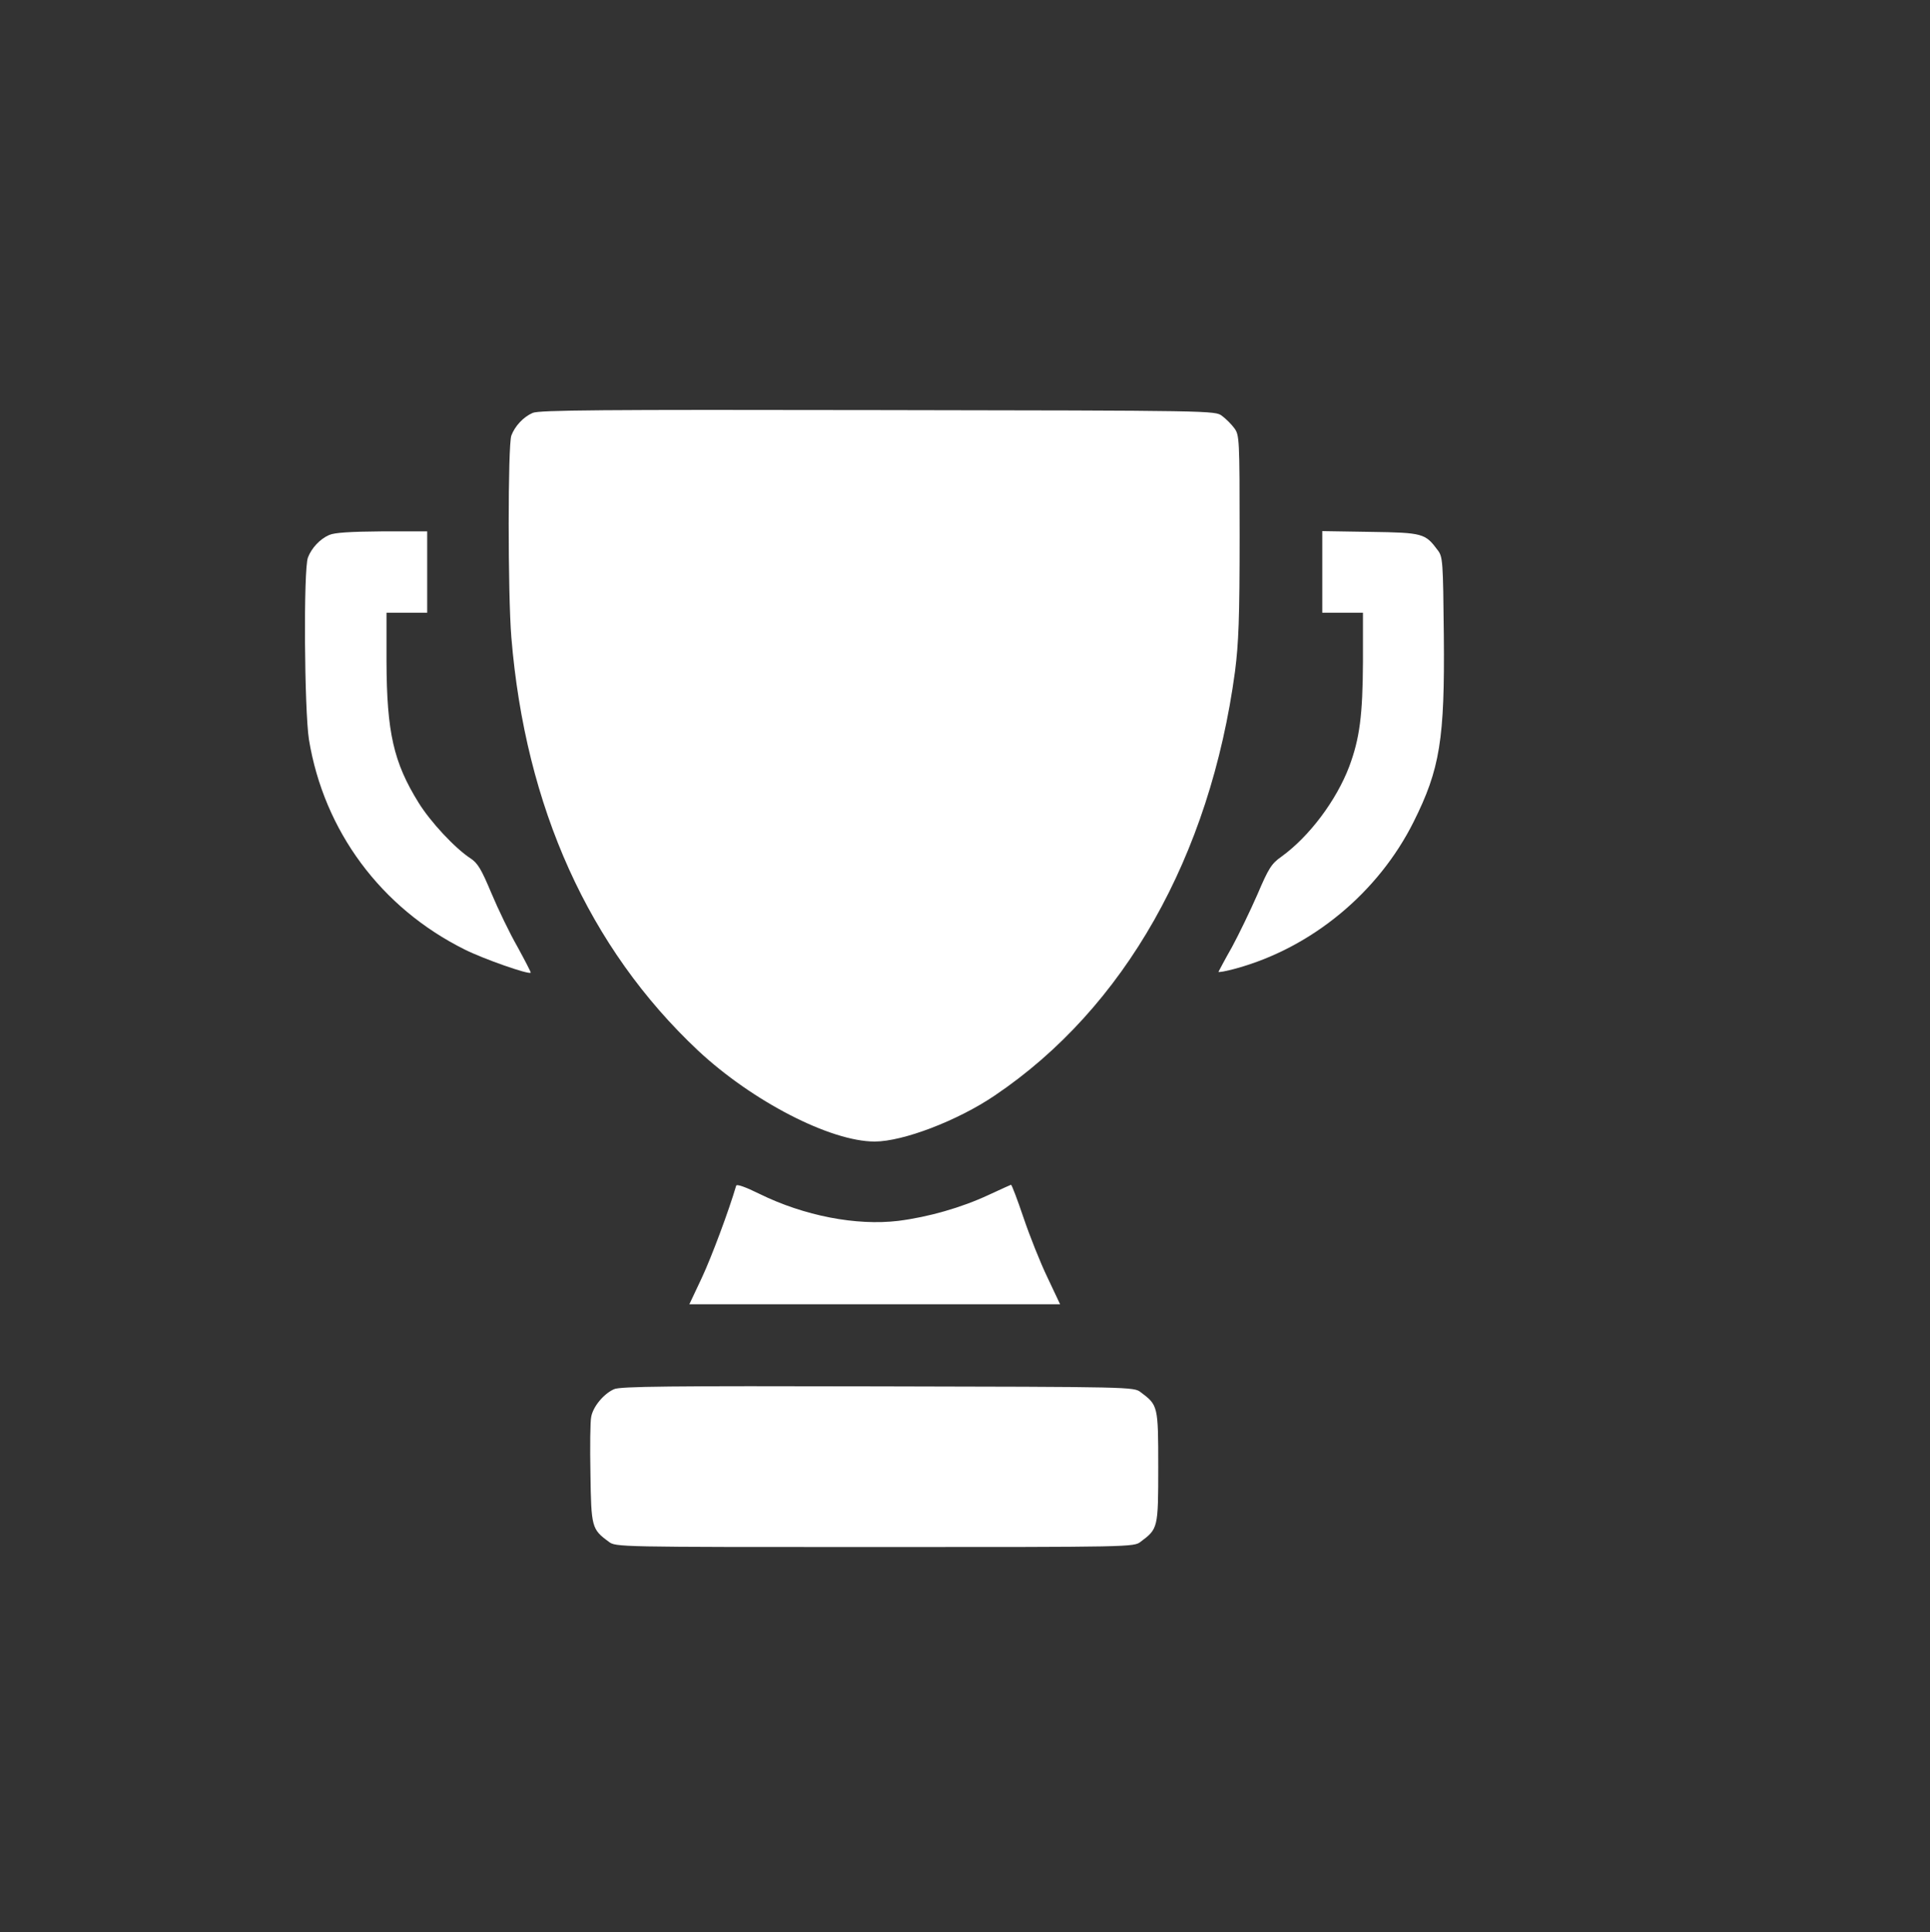 <?xml version="1.0"?>
<svg width="759" height="760" xmlns="http://www.w3.org/2000/svg" xmlns:svg="http://www.w3.org/2000/svg" preserveAspectRatio="xMidYMid meet" version="1.0">
 <rect width="100%" height="100%" fill="#333333" stroke="none"/>
 <g class="layer">
  <title>Layer 1</title>
  <g fill="#000000" id="svg_1" transform="matrix(0.1 0 0 -0.1 0 0)">
   <path d="m2095,-1624c-37,-16 -70,-52 -84,-89c-14,-37 -14,-624 0,-794c55,-668 305,-1222 734,-1625c213,-199 520,-358 695,-358c111,0 326,82 472,181c510,344 847,940 945,1669c14,111 18,206 18,532c0,385 -1,397 -21,424c-11,15 -33,37 -48,48c-27,21 -31,21 -1354,23c-1091,2 -1332,0 -1357,-11z" fill="#ffffff" id="svg_2"/>
   <path d="m1295,-2104c-37,-16 -70,-52 -84,-89c-18,-46 -14,-602 4,-716c59,-359 283,-662 613,-826c74,-37 251,-99 259,-91c2,1 -22,47 -52,102c-31,54 -77,150 -103,212c-39,93 -53,117 -82,136c-61,40 -157,143 -204,219c-98,158 -125,276 -126,555l0,192l80,0l80,0l0,160l0,160l-177,0c-126,-1 -187,-5 -208,-14z" fill="#ffffff" id="svg_3"/>
   <path d="m5200,-2249l0,-161l80,0l80,0l0,-192c-1,-212 -13,-303 -54,-413c-51,-134 -157,-275 -266,-354c-40,-28 -51,-46 -95,-149c-28,-64 -73,-157 -100,-207c-28,-49 -51,-93 -53,-97c-2,-4 30,2 70,13c297,82 558,298 697,576c104,208 123,325 119,735c-3,292 -4,308 -24,334c-49,66 -58,69 -265,72l-189,3l0,-160z" fill="#ffffff" id="svg_4"/>
   <path d="m2895,-4664c-28,-96 -97,-281 -135,-362l-49,-104l729,0l729,0l-50,106c-28,58 -70,164 -94,235c-24,71 -46,129 -49,129c-3,-1 -43,-19 -88,-40c-107,-50 -237,-87 -355,-102c-166,-20 -371,20 -546,106c-55,27 -90,40 -92,32z" fill="#ffffff" id="svg_5"/>
   <path d="m2415,-5464c-41,-18 -83,-69 -90,-109c-4,-18 -5,-118 -3,-224c3,-210 5,-218 72,-267c27,-21 33,-21 1046,-21c1013,0 1019,0 1046,21c68,51 69,53 69,294c0,241 -1,243 -69,294c-27,21 -35,21 -1034,23c-822,2 -1013,0 -1037,-11z" fill="#ffffff" id="svg_6"/>
  </g>
 </g>
</svg>